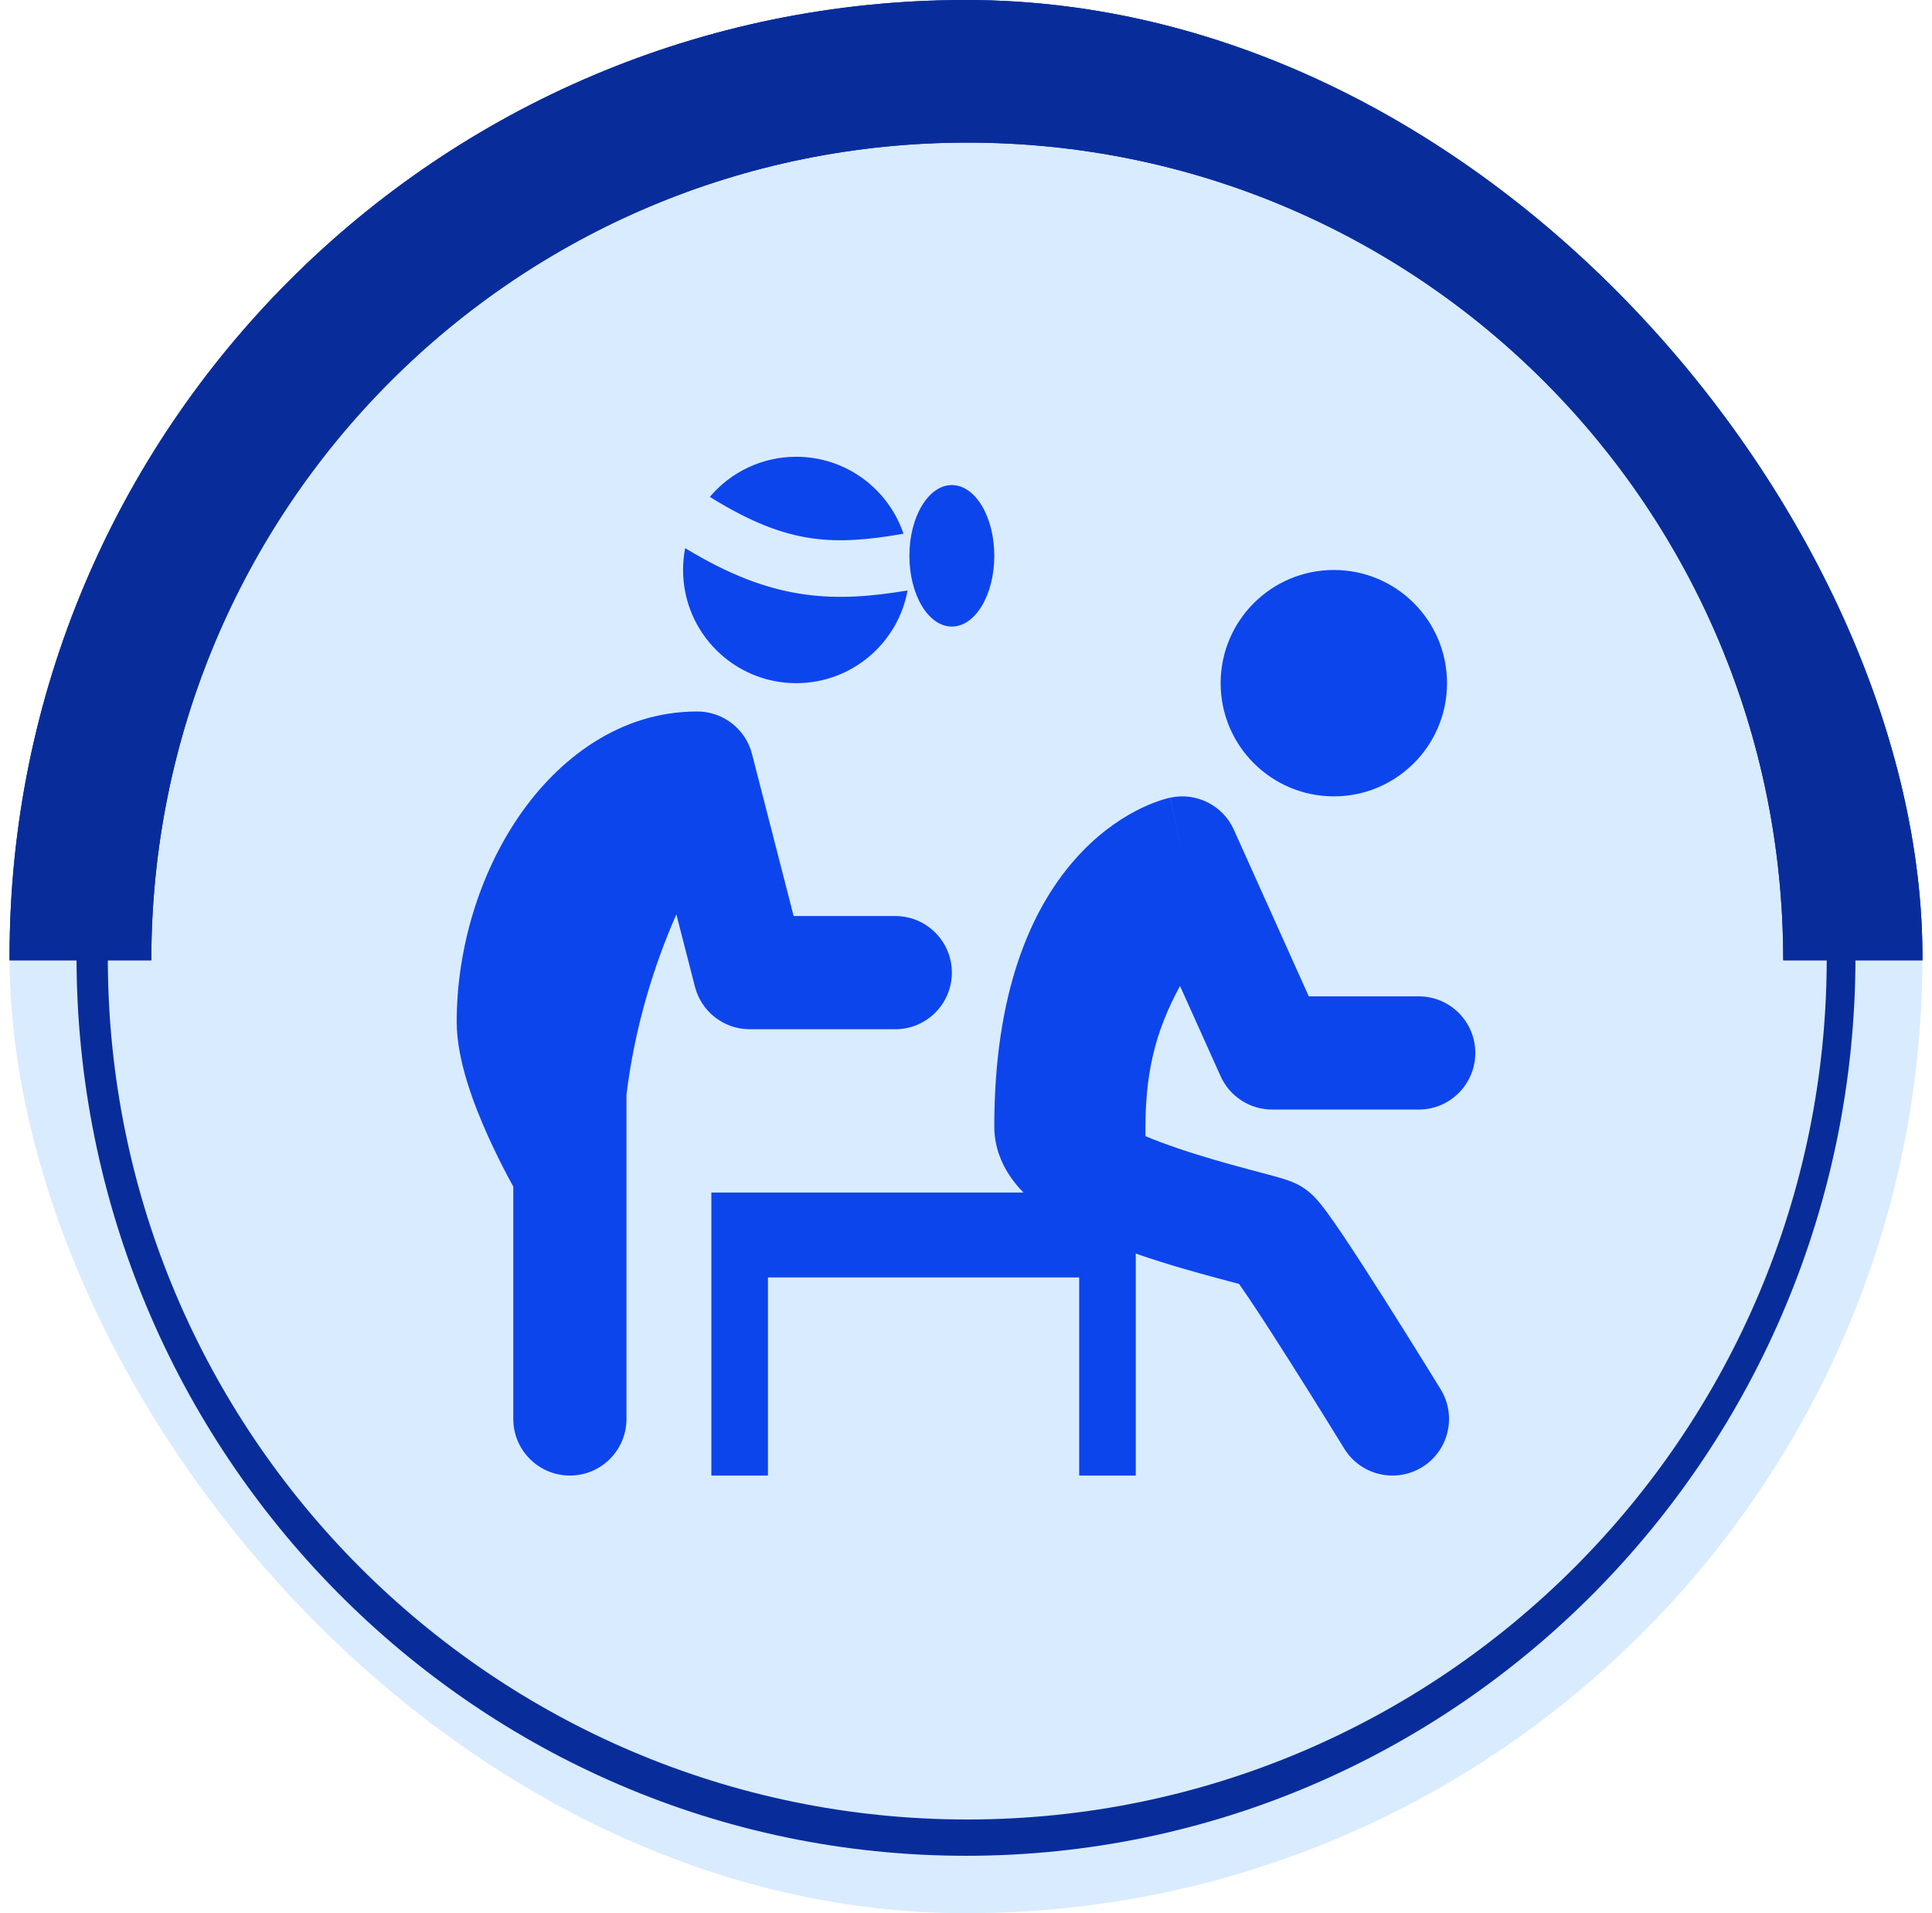 <svg width="101" height="100" viewBox="0 0 101 100" fill="none" xmlns="http://www.w3.org/2000/svg">
<g clip-path="url(#clip0_460_125)">
<rect x="0.5" width="100" height="100" rx="50" fill="#007AFF" fill-opacity="0.15"/>
<path d="M47.445 30.862C46.942 33.619 44.527 35.708 41.625 35.708C38.358 35.708 35.709 33.059 35.709 29.792C35.709 29.402 35.746 29.02 35.818 28.651C38.076 30.021 40.041 30.793 42.09 31.073C43.829 31.312 45.55 31.183 47.445 30.862Z" fill="#0D45ED"/>
<path d="M37.107 25.971C38.192 24.689 39.813 23.875 41.625 23.875C44.229 23.875 46.441 25.558 47.231 27.896C45.366 28.228 43.902 28.336 42.49 28.143C40.894 27.924 39.248 27.302 37.107 25.971Z" fill="#0D45ED"/>
<path d="M36.448 37.188C32.401 37.188 29.197 39.657 27.142 42.647C25.073 45.657 23.875 49.563 23.875 53.416C23.875 55.474 24.829 57.862 25.503 59.363C25.877 60.194 26.248 60.928 26.526 61.453C26.648 61.685 26.753 61.878 26.833 62.024V74.167C26.833 75.801 28.158 77.125 29.792 77.125C31.426 77.125 32.75 75.801 32.75 74.167V57.221C33.182 53.659 34.197 50.432 35.358 47.792L36.33 51.575C36.666 52.882 37.844 53.797 39.195 53.797H46.802C48.436 53.797 49.76 52.472 49.76 50.838C49.76 49.205 48.436 47.88 46.802 47.88H41.489L39.313 39.41C38.977 38.102 37.798 37.188 36.448 37.188Z" fill="#0D45ED"/>
<path d="M69.729 41.625C72.997 41.625 75.646 38.976 75.646 35.708C75.646 32.441 72.997 29.792 69.729 29.792C66.462 29.792 63.812 32.441 63.812 35.708C63.812 38.976 66.462 41.625 69.729 41.625Z" fill="#0D45ED"/>
<path fill-rule="evenodd" clip-rule="evenodd" d="M61.182 41.691C62.547 41.398 63.931 42.097 64.503 43.37L68.42 52.078H74.167C75.801 52.078 77.125 53.402 77.125 55.036C77.125 56.67 75.801 57.995 74.167 57.995H66.507C65.342 57.995 64.286 57.312 63.809 56.25L61.688 51.534C61.011 52.78 60.565 53.926 60.283 55.117C59.988 56.364 59.858 57.727 59.881 59.386C60.359 59.587 60.889 59.786 61.455 59.981C62.762 60.432 64.107 60.807 65.206 61.102C65.391 61.151 65.576 61.2 65.754 61.248L65.755 61.248C66.08 61.334 66.382 61.415 66.623 61.481C66.812 61.534 67.008 61.59 67.181 61.646L67.194 61.65C67.284 61.678 67.679 61.802 68.045 62.025C68.521 62.315 68.853 62.71 68.92 62.791L68.929 62.801C69.067 62.963 69.205 63.142 69.33 63.31C69.584 63.653 69.885 64.088 70.203 64.561C70.844 65.513 71.627 66.731 72.379 67.915C73.133 69.105 73.867 70.28 74.411 71.157C74.683 71.596 74.909 71.961 75.066 72.216L75.314 72.619L72.793 74.167C75.314 72.619 75.314 72.619 75.314 72.619C76.169 74.011 75.733 75.833 74.341 76.688C72.948 77.543 71.126 77.107 70.272 75.714L70.03 75.322C69.875 75.07 69.653 74.71 69.384 74.277C68.846 73.41 68.123 72.252 67.382 71.084C66.639 69.912 65.889 68.749 65.294 67.864C65.095 67.568 64.921 67.316 64.776 67.111C64.628 67.07 64.464 67.027 64.281 66.978C64.098 66.93 63.896 66.876 63.673 66.816C62.545 66.513 61.036 66.095 59.528 65.575L59.375 65.522V77.125H56.417V66.771H40.146V77.125H37.188V62.333H53.508C53.376 62.2 53.248 62.06 53.127 61.913C52.54 61.201 51.979 60.174 51.979 58.882C51.979 51.926 53.855 47.608 56.14 44.983C57.264 43.691 58.423 42.887 59.354 42.397C59.817 42.153 60.222 41.988 60.536 41.879C60.693 41.824 60.828 41.783 60.937 41.752C60.991 41.737 61.039 41.725 61.08 41.715C61.101 41.71 61.119 41.706 61.136 41.702L61.161 41.696L61.172 41.694L61.177 41.693C61.177 41.693 61.182 41.691 61.805 44.583L61.182 41.691ZM65.424 67.297C65.424 67.297 65.404 67.291 65.373 67.279C65.41 67.291 65.424 67.297 65.424 67.297ZM64.443 66.66C64.394 66.608 64.386 66.593 64.429 66.642L64.443 66.66Z" fill="#0D45ED"/>
<path d="M49.76 32.75C50.986 32.75 51.979 31.094 51.979 29.052C51.979 27.01 50.986 25.354 49.76 25.354C48.535 25.354 47.541 27.01 47.541 29.052C47.541 31.094 48.535 32.75 49.76 32.75Z" fill="#0D45ED"/>
<g clip-path="url(#clip1_460_125)">
<path d="M50.567 -11.312C84.345 -11.312 111.953 16.241 111.953 50.193C111.953 84.037 84.454 111.698 50.567 111.698C16.68 111.698 -10.819 84.146 -10.819 50.193C-10.819 16.241 16.68 -11.312 50.567 -11.312ZM50.567 -12.396C16.139 -12.396 -11.793 15.59 -11.793 50.085C-11.793 84.58 16.139 112.566 50.567 112.566C84.995 112.566 112.927 84.58 112.927 50.085C112.927 15.59 84.995 -12.396 50.567 -12.396Z" fill="#082D9B"/>
<path d="M50.567 -11.312C84.345 -11.312 111.953 16.241 111.953 50.193C111.953 84.037 84.454 111.698 50.567 111.698C16.68 111.698 -10.819 84.146 -10.819 50.193C-10.819 16.241 16.68 -11.312 50.567 -11.312ZM50.567 -12.396C16.139 -12.396 -11.793 15.59 -11.793 50.085C-11.793 84.58 16.139 112.566 50.567 112.566C84.995 112.566 112.927 84.58 112.927 50.085C112.927 15.59 84.995 -12.396 50.567 -12.396Z" fill="black" fill-opacity="0.2"/>
<path d="M50.567 5.068C75.359 5.068 95.497 25.244 95.497 50.085C95.497 74.926 75.359 95.102 50.567 95.102C25.774 95.102 5.637 74.926 5.637 50.085C5.637 25.244 25.666 5.068 50.567 5.068ZM50.567 3.983C25.125 3.983 4.446 24.702 4.446 50.193C4.446 75.685 25.125 96.403 50.567 96.403C76.009 96.403 96.688 75.685 96.688 50.193C96.579 24.702 75.901 3.983 50.567 3.983Z" fill="#082D9B"/>
<path d="M50.5 4.103C75.496 4.103 95.799 24.625 95.799 49.89C95.799 75.155 75.496 95.676 50.5 95.676C25.503 95.676 5.201 75.155 5.201 49.89C5.201 24.625 25.394 4.103 50.5 4.103ZM50.5 3C24.849 3 4 24.073 4 50C4 75.927 24.849 97 50.5 97C76.151 97 97 75.927 97 50C96.891 24.073 76.042 3 50.5 3Z" fill="#082D9B"/>
<path d="M50.567 7.454C74.169 7.454 93.223 26.546 93.223 50.193H115.634C115.634 14.18 86.511 -15 50.567 -15C14.623 -15 -14.5 14.18 -14.5 50.193H7.911C7.911 26.546 26.965 7.454 50.567 7.454Z" fill="#082D9B"/>
<path d="M50.567 7.454C74.169 7.454 93.223 26.546 93.223 50.193H115.634C115.634 14.18 86.511 -15 50.567 -15C14.623 -15 -14.5 14.18 -14.5 50.193H7.911C7.911 26.546 26.965 7.454 50.567 7.454Z" fill="#082D9B"/>
</g>
</g>
<defs>
<clipPath id="clip0_460_125">
<rect x="0.5" width="100" height="100" rx="50" fill="white"/>
</clipPath>
<clipPath id="clip1_460_125">
<rect width="131" height="128" fill="white" transform="translate(-14.5 -15)"/>
</clipPath>
</defs>
</svg>

